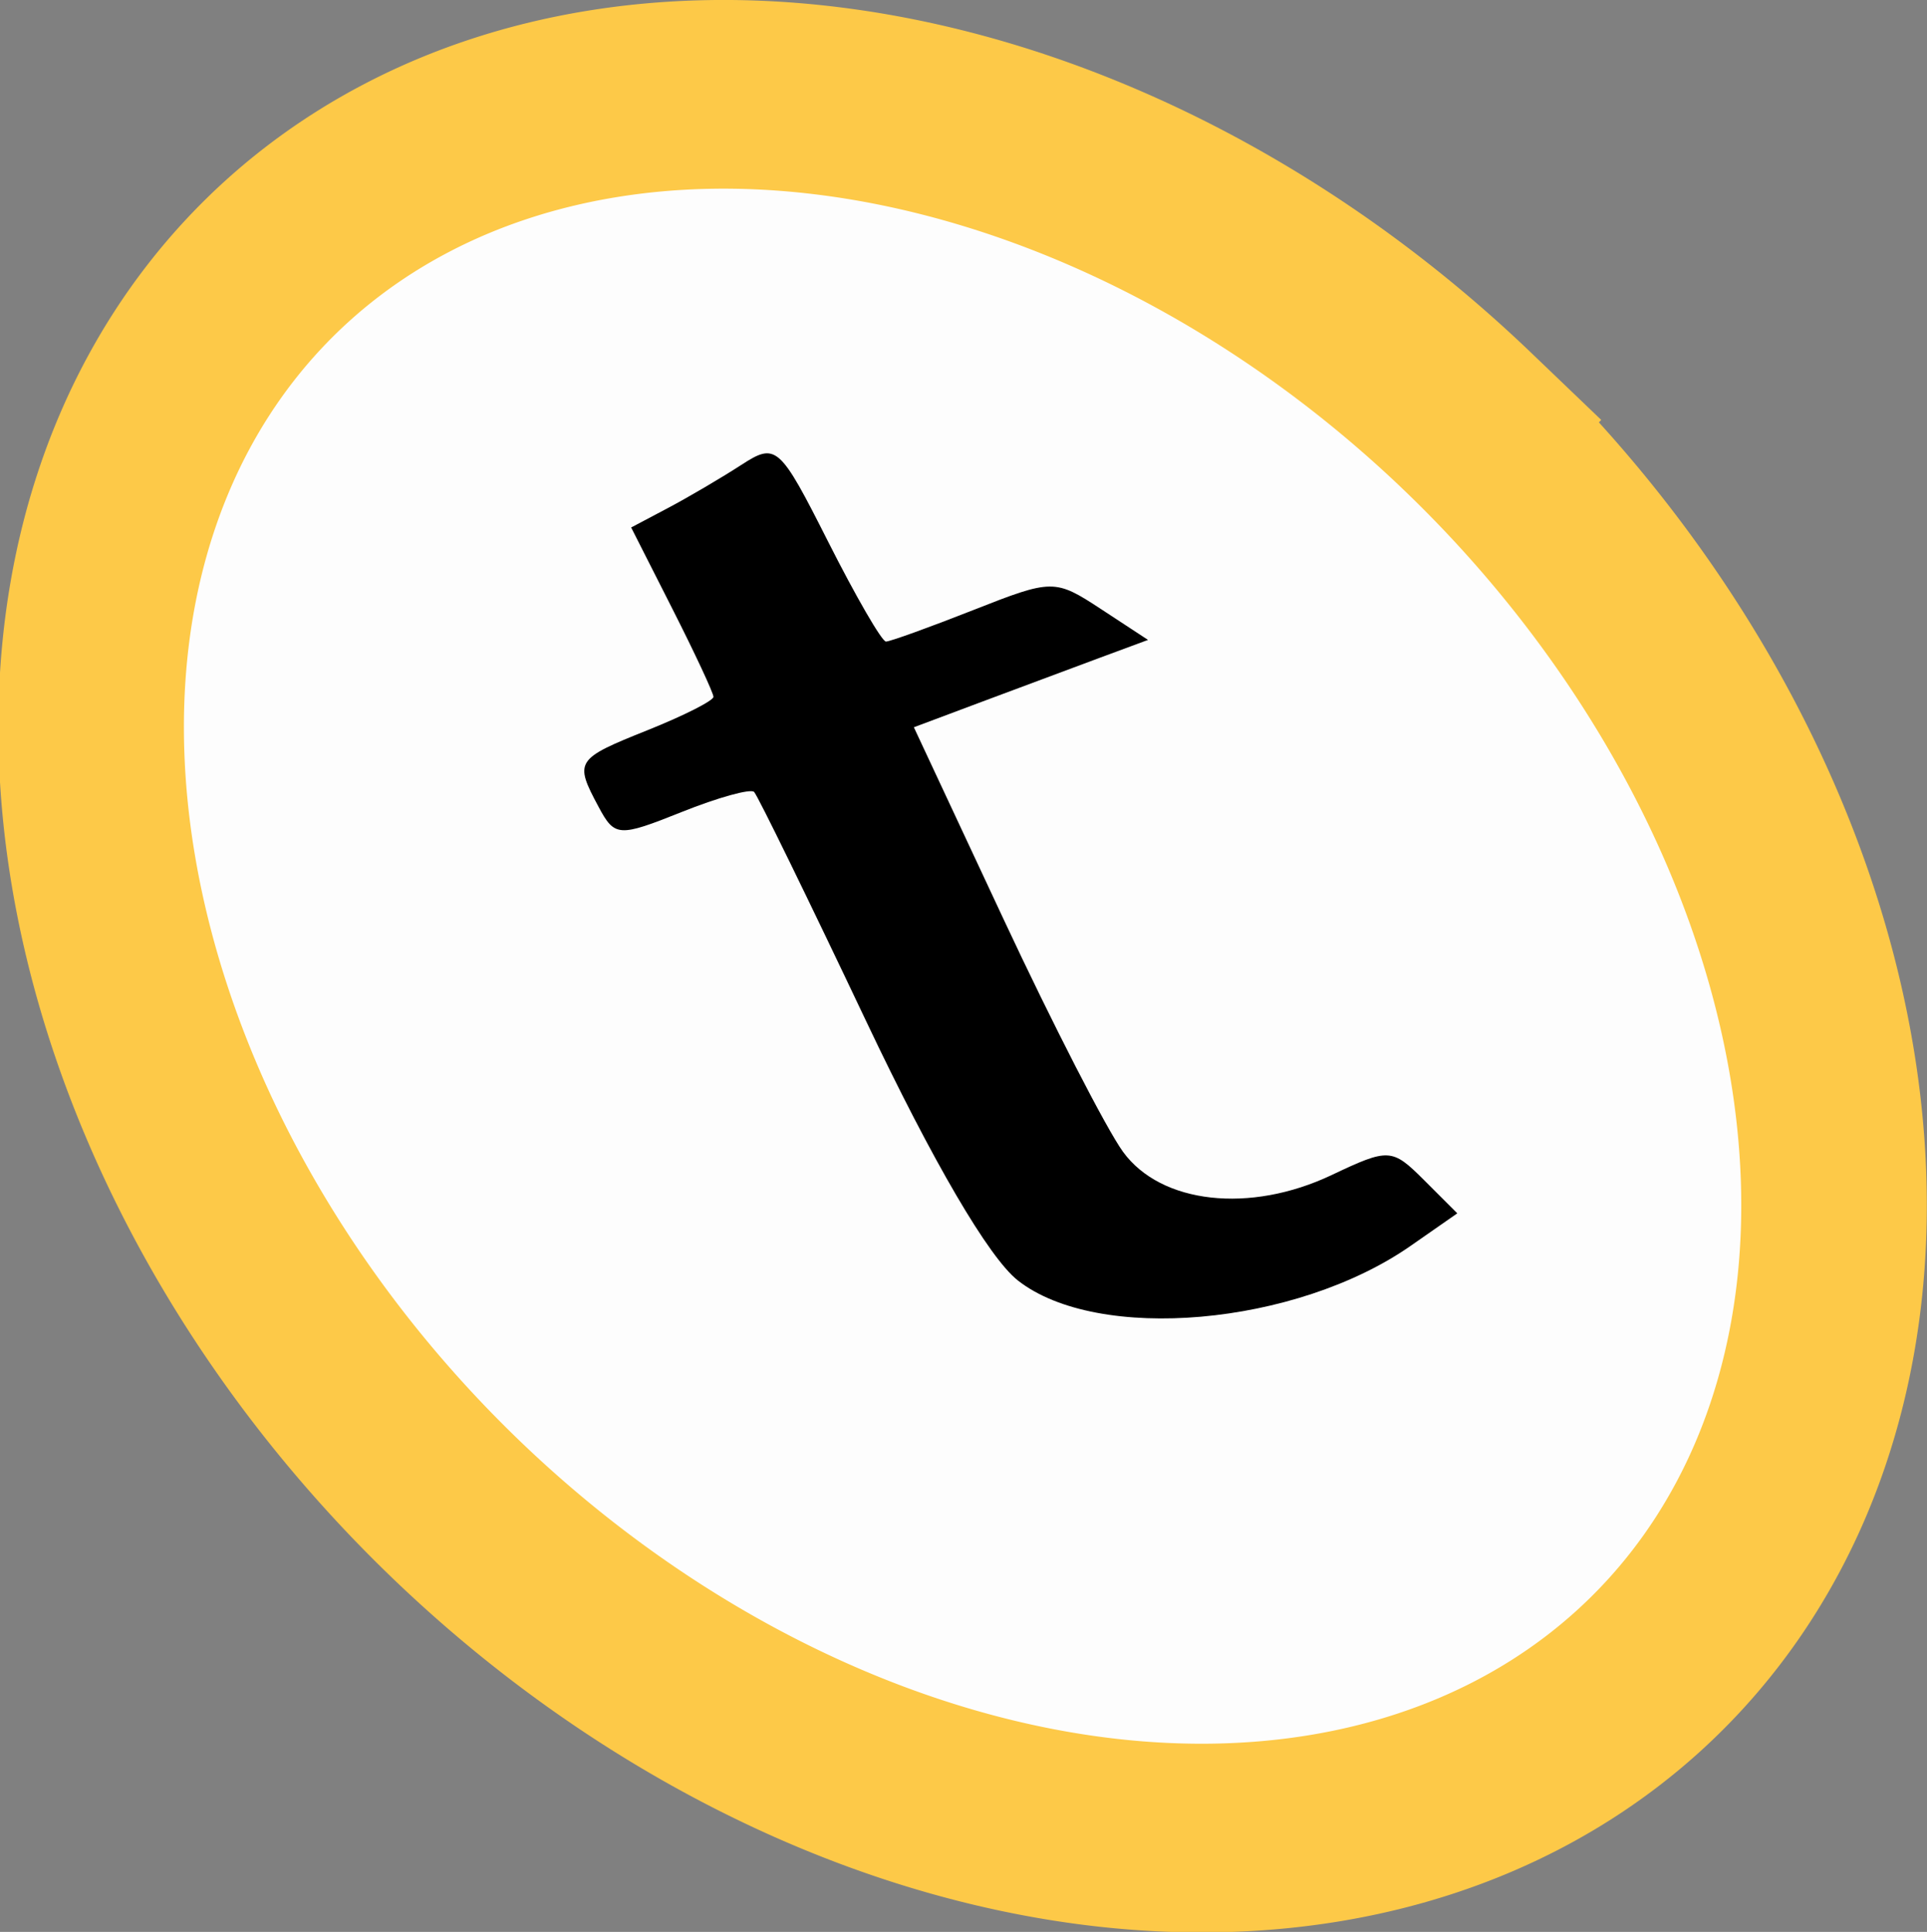 <?xml version="1.0" encoding="UTF-8" standalone="no"?>
<!-- Created with Inkscape (http://www.inkscape.org/) -->

<svg
   version="1.1"
   id="svg928"
   width="264.052"
   height="264.779"
   viewBox="0 0 264.052 264.779"
   sodipodi:docname="tallycoin.svg"
   inkscape:version="1.1.2 (0a00cf5339, 2022-02-04)"
   xmlns:inkscape="http://www.inkscape.org/namespaces/inkscape"
   xmlns:sodipodi="http://sodipodi.sourceforge.net/DTD/sodipodi-0.dtd"
   xmlns="http://www.w3.org/2000/svg"
   xmlns:svg="http://www.w3.org/2000/svg">
  <rect x="0" y="0" width="264.052" height="264.779" fill="#808080" stroke="none"/>
  <defs
     id="defs932" />
  <sodipodi:namedview
     id="namedview930"
     pagecolor="#ffffff"
     bordercolor="#666666"
     borderopacity="1.0"
     inkscape:pageshadow="2"
     inkscape:pageopacity="0.0"
     inkscape:pagecheckerboard="0"
     showgrid="false"
     inkscape:zoom="1.8694136"
     inkscape:cx="83.44863"
     inkscape:cy="67.400817"
     inkscape:window-width="1920"
     inkscape:window-height="1051"
     inkscape:window-x="0"
     inkscape:window-y="0"
     inkscape:window-maximized="1"
     inkscape:current-layer="layer1" />
  <g
     inkscape:groupmode="layer"
     inkscape:label="Image"
     id="g934"
     transform="translate(190.3,187.173)">
    <g
       inkscape:groupmode="layer"
       id="layer1"
       inkscape:label="coinbg">
      <path
         id="path1372-3"
         style="fill:#fdfdfd;fill-opacity:1;stroke:none;stroke-width:25.631"
         d="M 10.861,-129.397 A 134.812,101.684 45.119 0 1 38.995,38.523 134.812,101.684 45.119 0 1 -127.409,19.83 134.812,101.684 45.119 0 1 -155.542,-148.09 134.812,101.684 45.119 0 1 10.861,-129.397 Z" />
    </g>
    <path
       style="fill:#000000;stroke-width:1.333"
       id="path1330"
       d="" />
    <g
       id="g14857"
       transform="matrix(1.692,0,0,1.692,131.63,129.467)">
      <path
         style="fill:#000000;stroke-width:1.333"
         d="m -107.84,-83.425 c -2.34,-1.841 -6.878,-9.598 -12.275,-20.985 -4.71,-9.935 -8.795,-18.297 -9.079,-18.58 -0.284,-0.284 -2.925,0.448 -5.87,1.627 -5.095,2.039 -5.421,2.019 -6.722,-0.412 -1.987,-3.712 -1.879,-3.88 3.966,-6.219 2.933,-1.174 5.333,-2.389 5.333,-2.7 0,-0.311 -1.5,-3.525 -3.332,-7.142 l -3.332,-6.576 2.999,-1.587 c 1.649,-0.873 4.316,-2.441 5.926,-3.485 2.81,-1.822 3.091,-1.574 7.019,6.207 2.25,4.458 4.361,8.106 4.69,8.106 0.329,0 3.526,-1.154 7.104,-2.564 6.367,-2.51 6.588,-2.511 10.313,-0.067 l 3.807,2.497 -3.93,1.456 c -2.162,0.801 -6.428,2.393 -9.482,3.538 l -5.552,2.082 7.257,15.529 c 3.992,8.541 8.35,17.029 9.684,18.863 3.071,4.218 10.276,5.02 16.893,1.88 4.627,-2.195 4.894,-2.181 7.487,0.412 l 2.689,2.689 -3.787,2.639 c -9.288,6.473 -25.337,7.882 -31.806,2.793 z"
         id="path1036" />
      <path
         id="path1372"
         style="fill:none;stroke:#fdc948;stroke-width:15.152"
         transform="matrix(0.68,-0.734,0.722,0.692,0,0)"
         d="M 61.017,-156.391 A 60.129,79.675 0 0 1 0.888,-76.717 60.129,79.675 0 0 1 -59.24,-156.391 a 60.129,79.675 0 0 1 60.129,-79.675 60.129,79.675 0 0 1 60.129,79.675 z" />
    </g>
  </g>
</svg>
